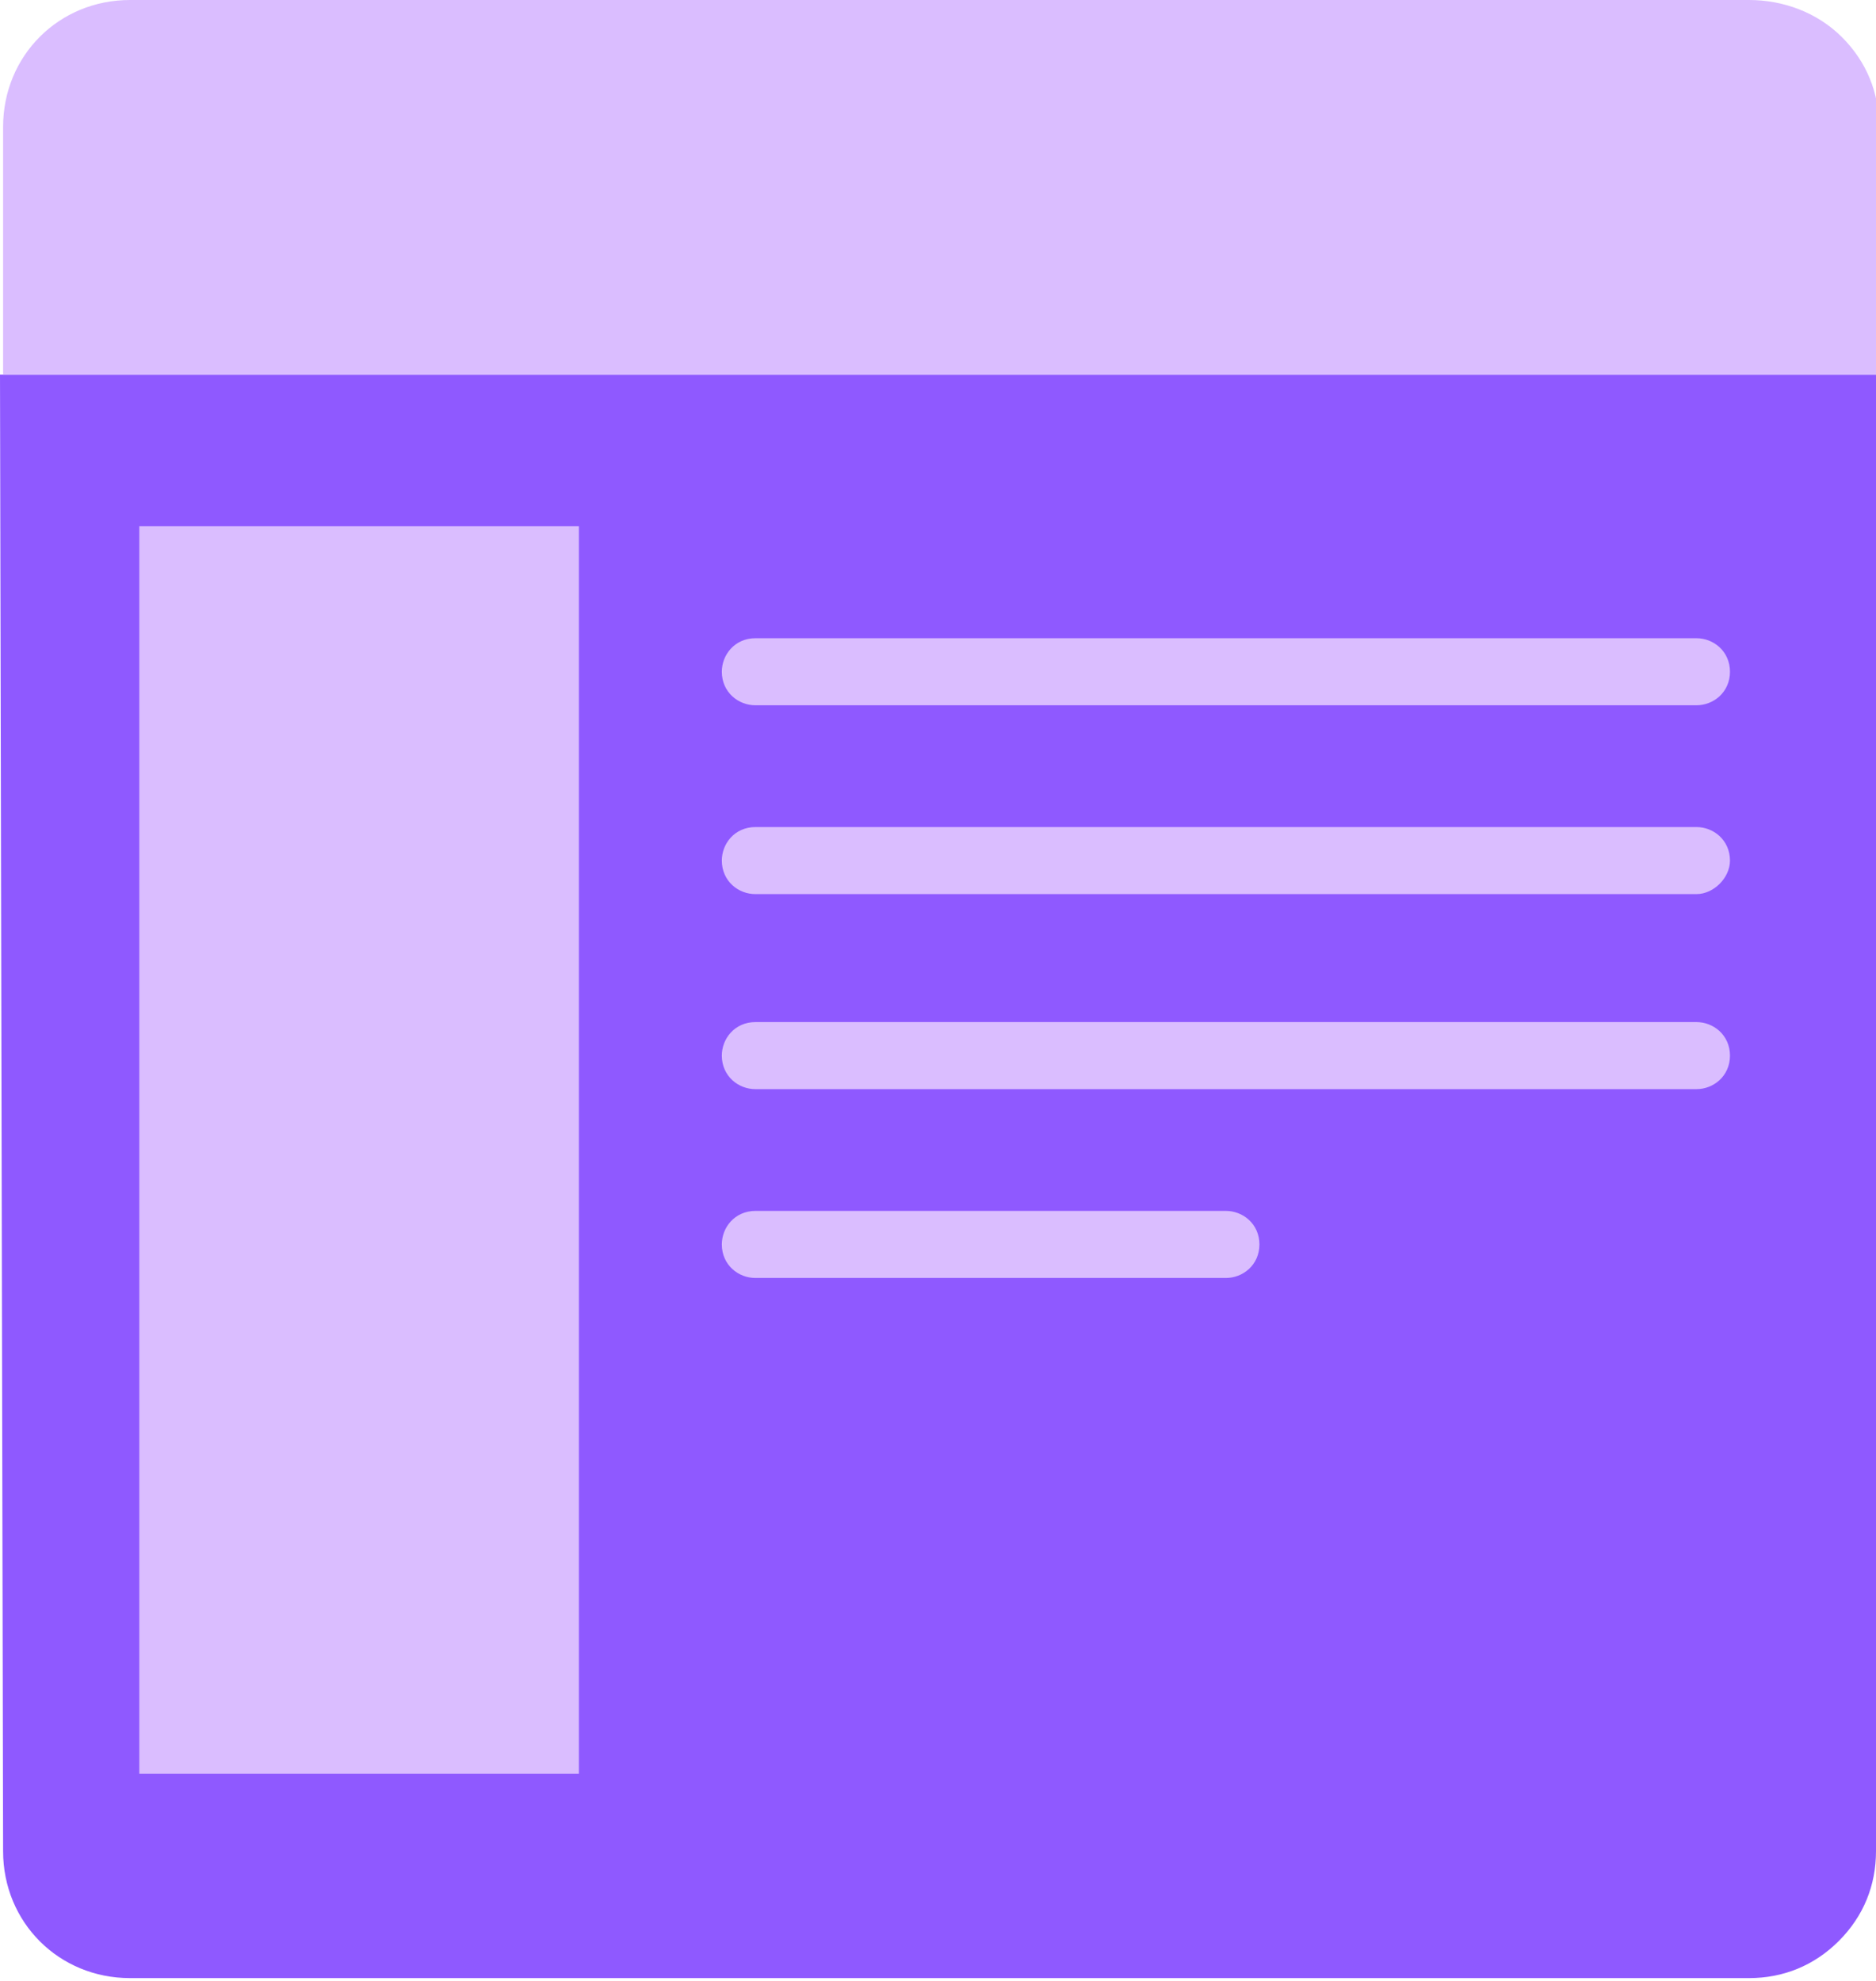 <?xml version="1.0" encoding="utf-8"?>
<!-- Generator: Adobe Illustrator 22.1.0, SVG Export Plug-In . SVG Version: 6.00 Build 0)  -->
<svg version="1.1" id="Layer_1" xmlns="http://www.w3.org/2000/svg" xmlns:xlink="http://www.w3.org/1999/xlink" x="0px" y="0px"
	 viewBox="0 0 60.6 64" style="enable-background:new 0 0 60.6 64;" xml:space="preserve">
<style type="text/css">
	.st0{fill:#8F59FF;}
	.st1{fill:#DABDFF;}
	.st2{fill:#DABDFF;stroke:#DABDFF;stroke-width:0.566;}
</style>
<path id="Path" class="st0" d="M0,12.1h60.6v47.7c0,1.1-0.4,2.1-1.2,2.9c-0.8,0.8-1.8,1.2-2.9,1.2H4.2c-2.3,0-4.1-1.8-4.1-4.1
	L0,12.1z"/>
<path id="Rectangle" class="st1" d="M4.5,17h14.2v40.3H4.5V17z"/>
<path id="Path_1_" class="st2" d="M54.8,22.5H24.4c-0.4,0-0.8-0.3-0.8-0.8c0-0.4,0.3-0.8,0.8-0.8h30.4c0.4,0,0.8,0.3,0.8,0.8
	S55.2,22.5,54.8,22.5z"/>
<path id="Path_2_" class="st2" d="M54.8,28.6H24.4c-0.4,0-0.8-0.3-0.8-0.8c0-0.4,0.3-0.8,0.8-0.8h30.4c0.4,0,0.8,0.3,0.8,0.8
	C55.6,28.2,55.2,28.6,54.8,28.6z"/>
<path id="Path_3_" class="st2" d="M39.6,41H24.4c-0.4,0-0.8-0.3-0.8-0.8c0-0.4,0.3-0.8,0.8-0.8h15.2c0.4,0,0.8,0.3,0.8,0.8
	S40,41,39.6,41z"/>
<path id="Path_4_" class="st2" d="M54.8,34.9H24.4c-0.4,0-0.8-0.3-0.8-0.8c0-0.4,0.3-0.8,0.8-0.8h30.4c0.4,0,0.8,0.3,0.8,0.8
	S55.2,34.9,54.8,34.9z"/>
<path id="Path_5_" class="st1" d="M56.5,0H4.2C1.9,0,0.1,1.8,0.1,4.1v8h60.6v-8c0-1.1-0.4-2.1-1.2-2.9S57.6,0,56.5,0z"/>
</svg>
